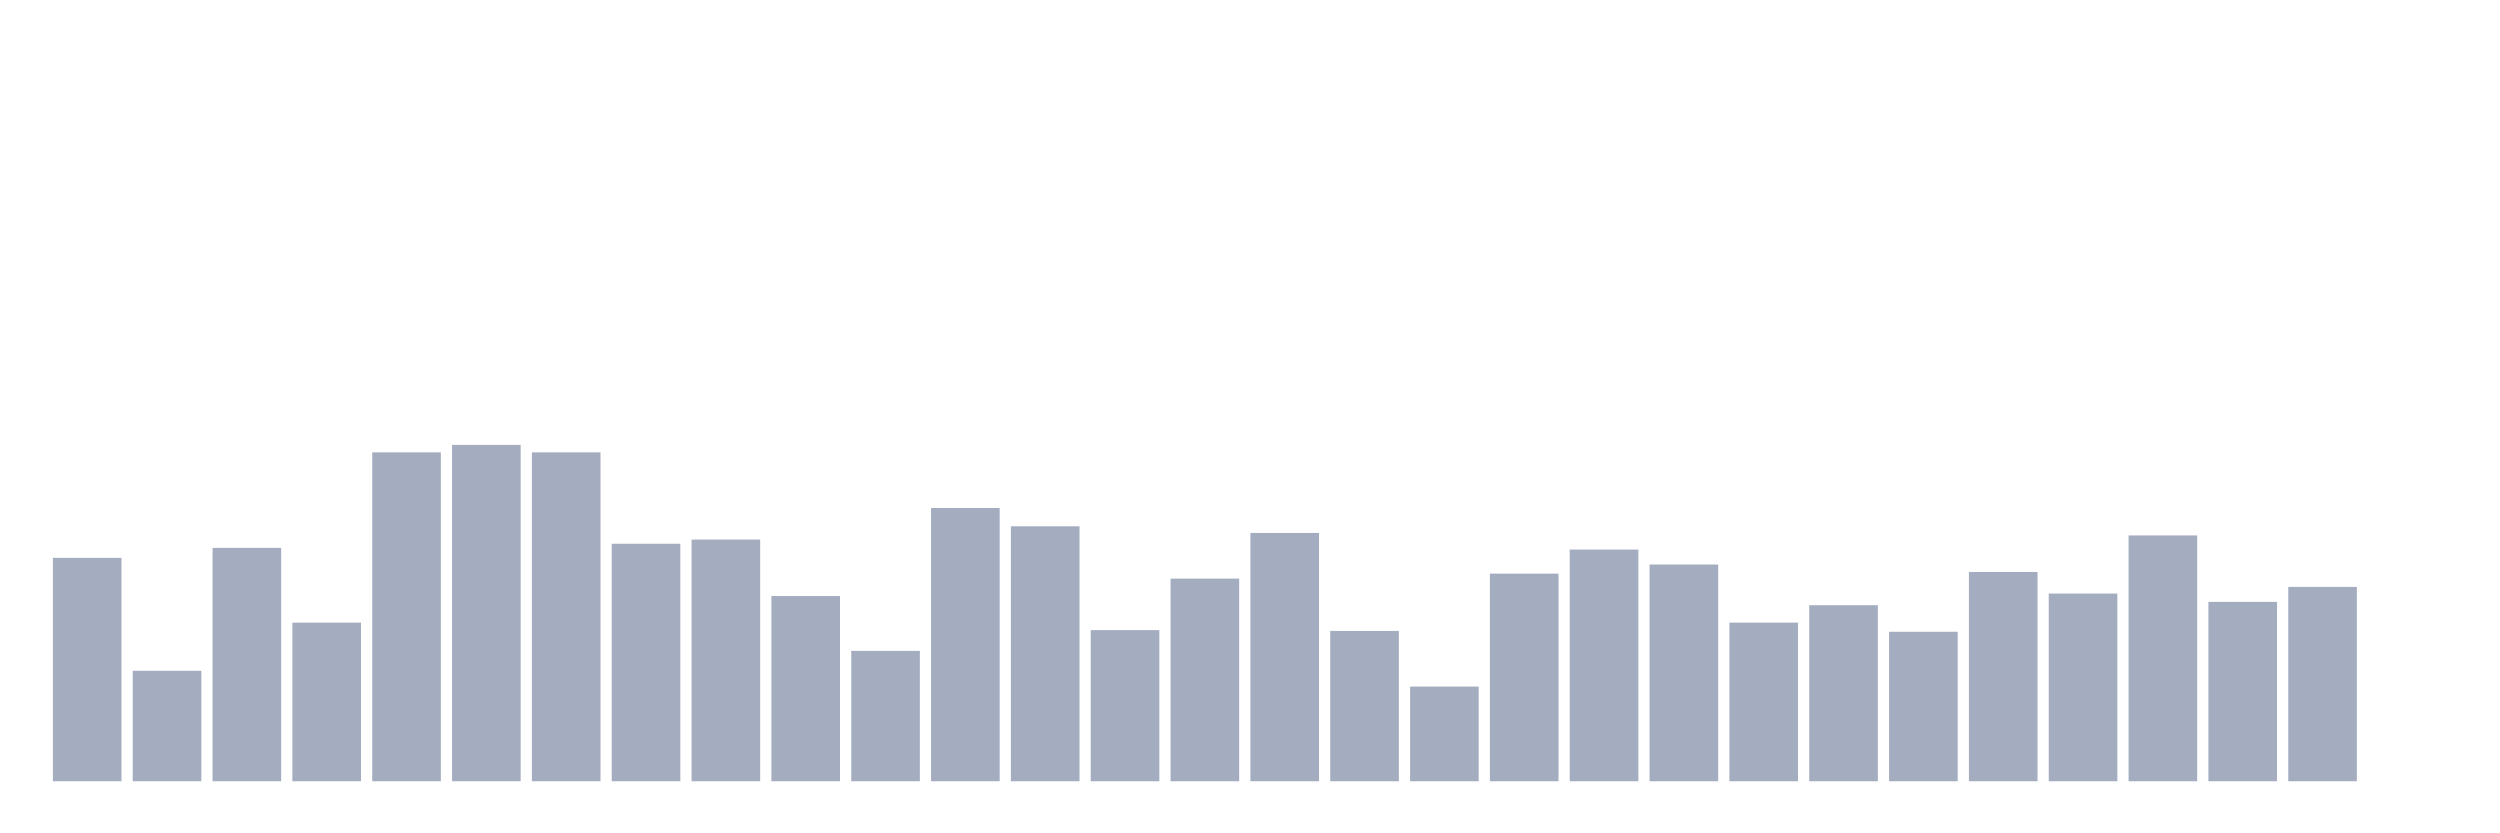 <svg xmlns="http://www.w3.org/2000/svg" viewBox="0 0 480 160"><g transform="translate(10,10)"><rect class="bar" x="0.153" width="13.175" y="97.107" height="42.893" fill="rgb(164,173,192)"></rect><rect class="bar" x="15.482" width="13.175" y="118.793" height="21.207" fill="rgb(164,173,192)"></rect><rect class="bar" x="30.81" width="13.175" y="95.194" height="44.806" fill="rgb(164,173,192)"></rect><rect class="bar" x="46.138" width="13.175" y="109.544" height="30.456" fill="rgb(164,173,192)"></rect><rect class="bar" x="61.466" width="13.175" y="76.856" height="63.144" fill="rgb(164,173,192)"></rect><rect class="bar" x="76.794" width="13.175" y="75.421" height="64.579" fill="rgb(164,173,192)"></rect><rect class="bar" x="92.123" width="13.175" y="76.856" height="63.144" fill="rgb(164,173,192)"></rect><rect class="bar" x="107.451" width="13.175" y="94.396" height="45.604" fill="rgb(164,173,192)"></rect><rect class="bar" x="122.779" width="13.175" y="93.599" height="46.401" fill="rgb(164,173,192)"></rect><rect class="bar" x="138.107" width="13.175" y="104.442" height="35.558" fill="rgb(164,173,192)"></rect><rect class="bar" x="153.436" width="13.175" y="114.966" height="25.034" fill="rgb(164,173,192)"></rect><rect class="bar" x="168.764" width="13.175" y="87.54" height="52.46" fill="rgb(164,173,192)"></rect><rect class="bar" x="184.092" width="13.175" y="91.048" height="48.952" fill="rgb(164,173,192)"></rect><rect class="bar" x="199.42" width="13.175" y="110.979" height="29.021" fill="rgb(164,173,192)"></rect><rect class="bar" x="214.748" width="13.175" y="101.093" height="38.907" fill="rgb(164,173,192)"></rect><rect class="bar" x="230.077" width="13.175" y="92.323" height="47.677" fill="rgb(164,173,192)"></rect><rect class="bar" x="245.405" width="13.175" y="111.139" height="28.861" fill="rgb(164,173,192)"></rect><rect class="bar" x="260.733" width="13.175" y="121.822" height="18.178" fill="rgb(164,173,192)"></rect><rect class="bar" x="276.061" width="13.175" y="100.137" height="39.863" fill="rgb(164,173,192)"></rect><rect class="bar" x="291.39" width="13.175" y="95.513" height="44.487" fill="rgb(164,173,192)"></rect><rect class="bar" x="306.718" width="13.175" y="98.383" height="41.617" fill="rgb(164,173,192)"></rect><rect class="bar" x="322.046" width="13.175" y="109.544" height="30.456" fill="rgb(164,173,192)"></rect><rect class="bar" x="337.374" width="13.175" y="106.196" height="33.804" fill="rgb(164,173,192)"></rect><rect class="bar" x="352.702" width="13.175" y="111.298" height="28.702" fill="rgb(164,173,192)"></rect><rect class="bar" x="368.031" width="13.175" y="99.818" height="40.182" fill="rgb(164,173,192)"></rect><rect class="bar" x="383.359" width="13.175" y="103.964" height="36.036" fill="rgb(164,173,192)"></rect><rect class="bar" x="398.687" width="13.175" y="92.802" height="47.198" fill="rgb(164,173,192)"></rect><rect class="bar" x="414.015" width="13.175" y="105.558" height="34.442" fill="rgb(164,173,192)"></rect><rect class="bar" x="429.344" width="13.175" y="102.688" height="37.312" fill="rgb(164,173,192)"></rect><rect class="bar" x="444.672" width="13.175" y="140" height="0" fill="rgb(164,173,192)"></rect></g></svg>